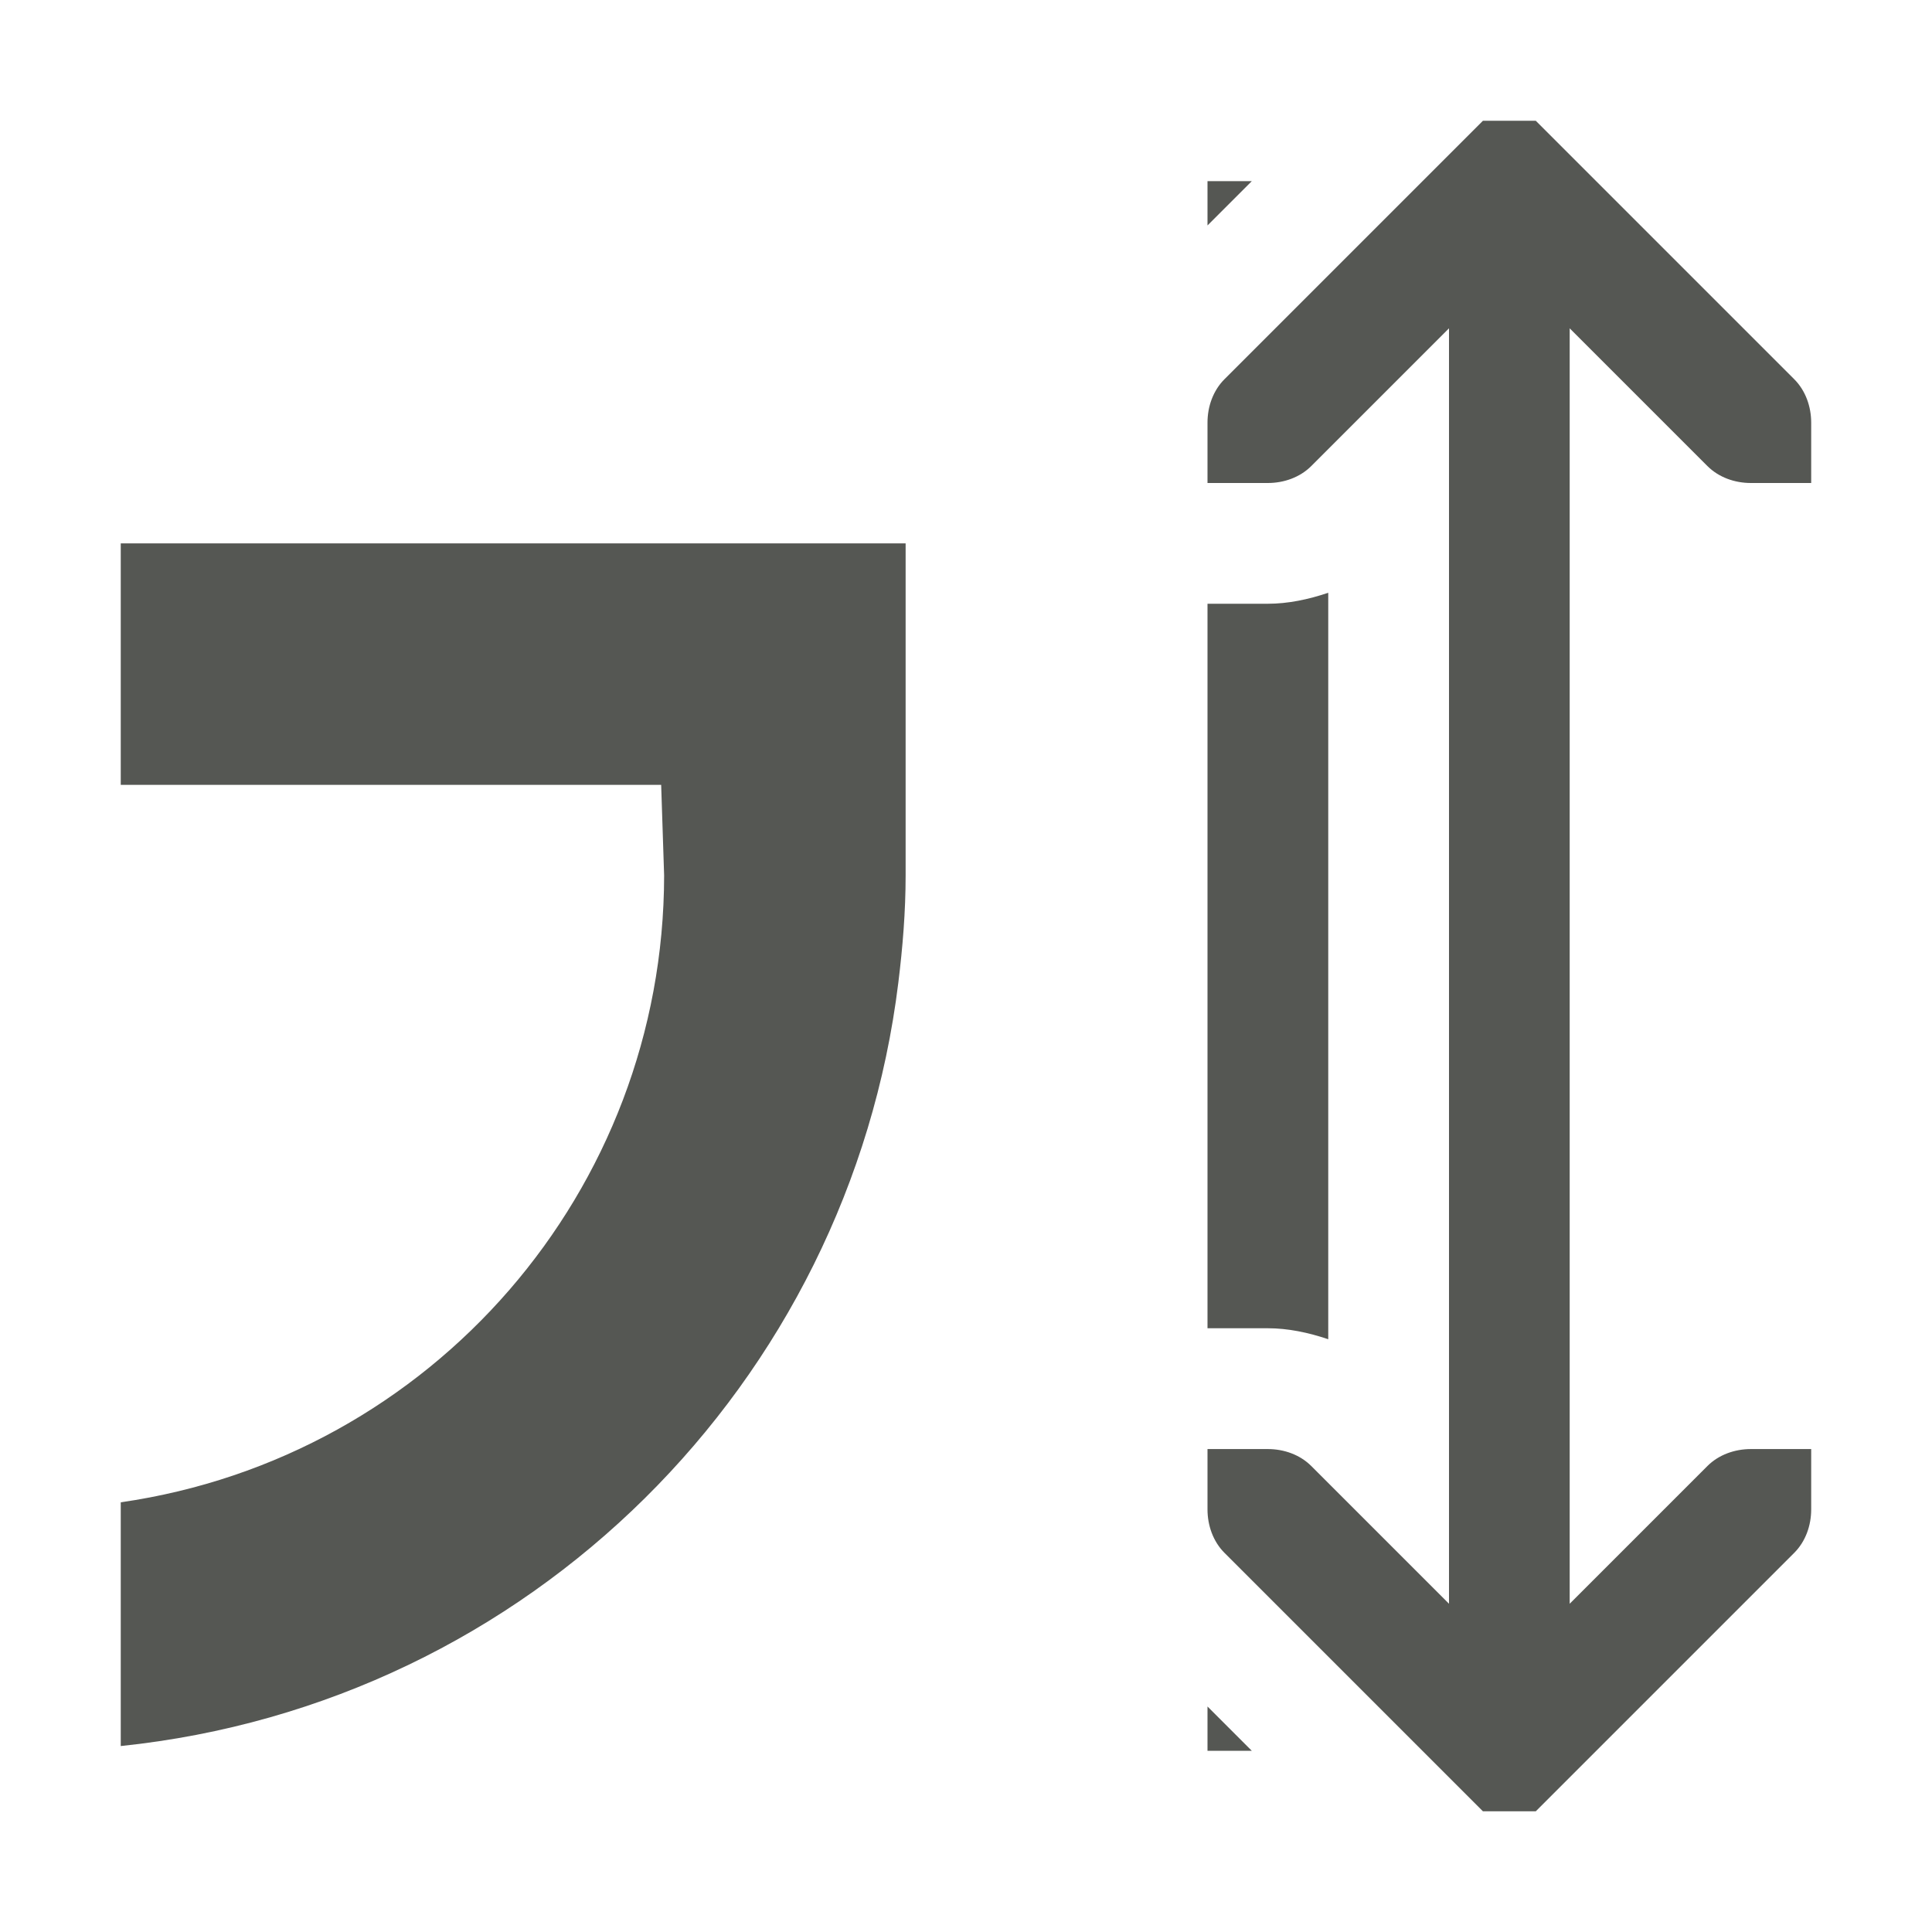 <svg height="32" viewBox="0 0 32 32" width="32" xmlns="http://www.w3.org/2000/svg"><path d="m24.562 2-.281.281-4 4c-.094.094-.164.207-.211.33-.047.123-.07.256-.07.389v1h1c.265 0.0.531-.093.719-.281l2.281-2.281v21.125l-2.281-2.281c-.188-.188-.453-.281-.719-.281h-1v1c0 .265.093.531.281.719l4 4 .281.281h.875l.281-.281 4-4c.188-.188.281-.453.281-.719v-1h-1c-.265 0-.531.093-.719.281l-2.281 2.281v-21.125l2.281 2.281c.188.188.453.281.719.281h1v-1c-0-.265-.093-.531-.281-.719l-4-4-.281-.281zm-4.562 1v.734l.734-.734zm-18 6v4h8.951l.049 1.5c-.005 5.216-3.838 9.638-9 10.383v4.037c6.787-.706 12.065-6.023 12.879-12.643.072-.584.121-1.175.121-1.777v-1.5-1-3zm20 .818c-.331.112-.669.182-1 .182h-.18-.82v.867 11.133h1c.331-0.0.669.07 1 .182zm-2 18.447v.734h.734z" fill="#555753"/></svg>